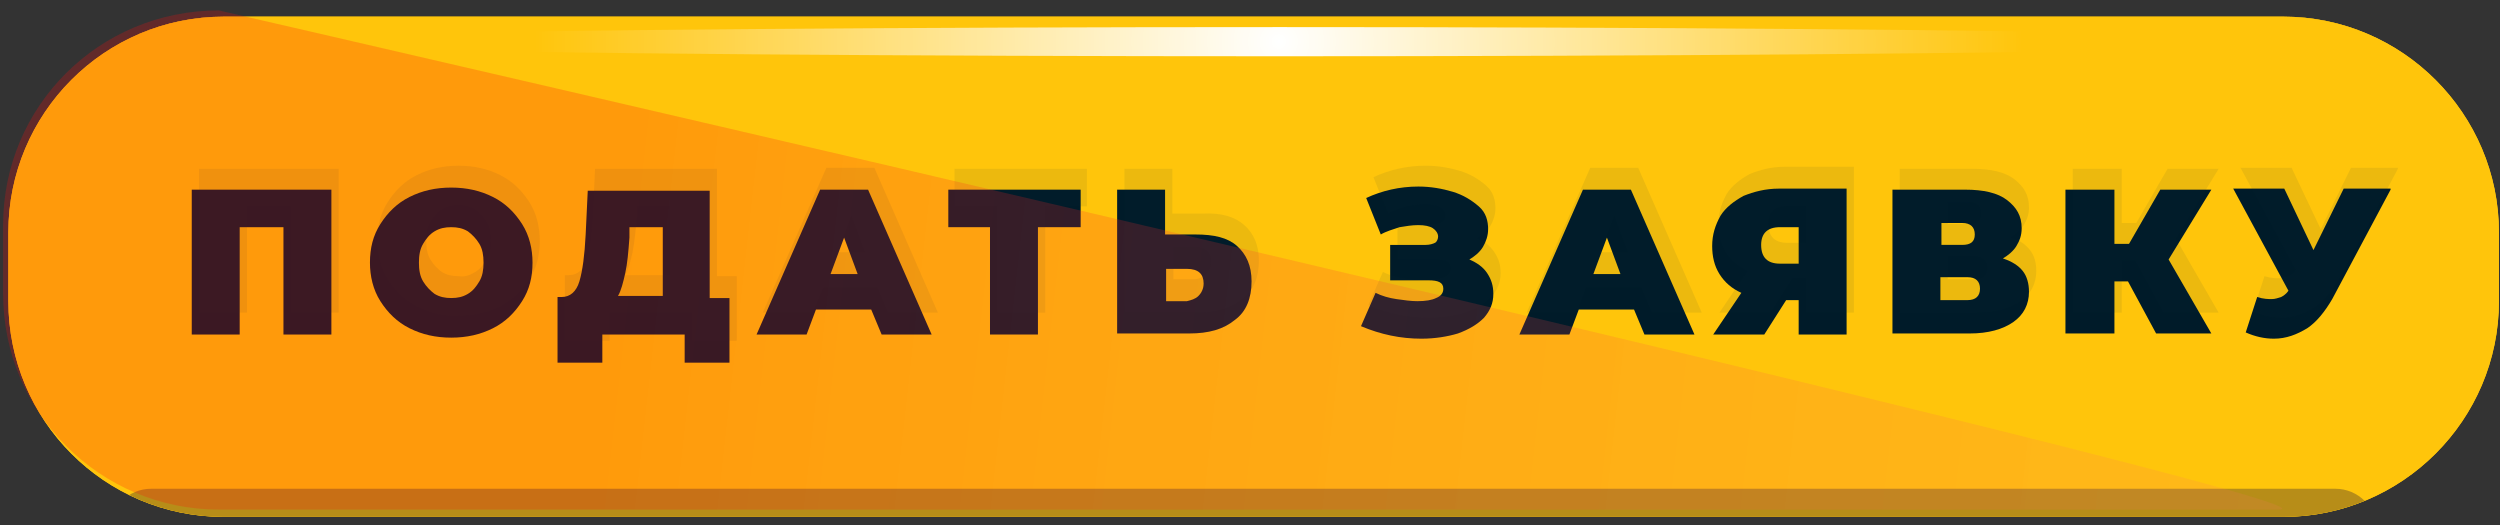 <?xml version="1.0" encoding="utf-8"?>
<!-- Generator: Adobe Illustrator 22.0.0, SVG Export Plug-In . SVG Version: 6.00 Build 0)  -->
<svg version="1.1" id="Layer_1" xmlns="http://www.w3.org/2000/svg" xmlns:xlink="http://www.w3.org/1999/xlink" x="0px" y="0px"
	 viewBox="0 0 239.9 50.4" style="enable-background:new 0 0 239.9 50.4;" xml:space="preserve">
<rect x="0" y="0" width="239.9" height="50.4" fill="#333333" stroke="none"/>
<style type="text/css">
	.st0{clip-path:url(#XMLID_4_);fill:#B78D18;}
	.st1{clip-path:url(#XMLID_5_);fill:#B78D18;}
	.st2{fill:#001B29;}
	.st3{opacity:8.000000e-02;}
	.st4{fill:#0A2833;}
	.st5{opacity:0.23;fill:url(#SVGID_1_);}
	.st6{fill:url(#SVGID_2_);}
</style>
<g>
	<g>
		<g>
			<g>
				<g>
					<defs>
						<path id="XMLID_18_" d="M239.8,22.3v6.6c0,11.4-9.3,20.7-20.7,20.7H21.5C10,49.6,0.8,40.3,0.8,28.9v-6.6
							C0.8,10.9,10,1.6,21.5,1.6h197.6C230.5,1.6,239.8,10.9,239.8,22.3z"/>
					</defs>
					<clipPath id="XMLID_2_">
						<use xlink:href="#XMLID_18_"  style="overflow:visible;"/>
					</clipPath>
				</g>
				<g>
					<defs>
						<path id="XMLID_17_" d="M239.8,22.3v6.6c0,11.4-9.3,20.7-20.7,20.7H21.5C10,49.6,0.8,40.3,0.8,28.9v-6.6
							C0.8,10.9,10,1.6,21.5,1.6h197.6C230.5,1.6,239.8,10.9,239.8,22.3z"/>
					</defs>
					<clipPath id="XMLID_3_">
						<use xlink:href="#XMLID_17_"  style="overflow:visible;"/>
					</clipPath>
				</g>
			</g>
			<g>
				<g>
					<defs>
						<path id="XMLID_16_" d="M239.8,22.3v6.6c0,11.4-9.3,20.7-20.7,20.7H21.5C10,49.6,0.8,40.3,0.8,28.9v-6.6
							C0.8,10.9,10,1.6,21.5,1.6h197.6C230.5,1.6,239.8,10.9,239.8,22.3z"/>
					</defs>
					<use xlink:href="#XMLID_16_"  style="overflow:visible;fill:#FFC50B;"/>
					<clipPath id="XMLID_4_">
						<use xlink:href="#XMLID_16_"  style="overflow:visible;"/>
					</clipPath>
					<path class="st0" d="M225.5,3.3h-215C9.7,3.3,9.1,2.7,9.1,2v0c0-0.7,0.6-1.4,1.4-1.4h215c0.7,0,1.4,0.6,1.4,1.4v0
						C226.8,2.7,226.2,3.3,225.5,3.3z"/>
				</g>
				<g>
					<defs>
						<path id="XMLID_15_" d="M239.8,22.3v6.6c0,11.4-9.3,20.7-20.7,20.7H21.5C10,49.6,0.8,40.3,0.8,28.9v-6.6
							C0.8,10.9,10,1.6,21.5,1.6h197.6C230.5,1.6,239.8,10.9,239.8,22.3z"/>
					</defs>
					<use xlink:href="#XMLID_15_"  style="overflow:visible;opacity:0.23;fill:#FFC50B;"/>
					<clipPath id="XMLID_5_">
						<use xlink:href="#XMLID_15_"  style="overflow:visible;opacity:0.23;"/>
					</clipPath>
					<path class="st1" d="M224.2,55H14.5c-2.2,0-4-1.8-4-4v-0.1c0-2.2,1.8-4,4-4h209.6c2.2,0,4,1.8,4,4V51
						C228.2,53.2,226.4,55,224.2,55z"/>
				</g>
			</g>
			<g>
				<g>
					<defs>
						<path id="XMLID_14_" d="M239.8,22.3v6.6c0,11.4-9.3,20.7-20.7,20.7H21.5C10,49.6,0.8,40.3,0.8,28.9v-6.6
							C0.8,10.9,10,1.6,21.5,1.6h197.6C230.5,1.6,239.8,10.9,239.8,22.3z"/>
					</defs>
					<clipPath id="XMLID_6_">
						<use xlink:href="#XMLID_14_"  style="overflow:visible;"/>
					</clipPath>
				</g>
				<g>
					<defs>
						<path id="XMLID_13_" d="M239.8,22.3v6.6c0,11.4-9.3,20.7-20.7,20.7H21.5C10,49.6,0.8,40.3,0.8,28.9v-6.6
							C0.8,10.9,10,1.6,21.5,1.6h197.6C230.5,1.6,239.8,10.9,239.8,22.3z"/>
					</defs>
					<clipPath id="XMLID_7_">
						<use xlink:href="#XMLID_13_"  style="overflow:visible;"/>
					</clipPath>
				</g>
			</g>
		</g>
		<g>
			<path class="st2" d="M31.8,18.2v13.9h-4.6V21.8H23v10.3h-4.6V18.2H31.8z"/>
			<path class="st2" d="M39.3,31.5c-1.2-0.6-2.1-1.5-2.8-2.6c-0.7-1.1-1-2.4-1-3.7c0-1.4,0.3-2.6,1-3.7s1.6-2,2.8-2.6
				c1.2-0.6,2.5-0.9,4-0.9c1.5,0,2.8,0.3,4,0.9c1.2,0.6,2.1,1.5,2.8,2.6s1,2.4,1,3.7c0,1.4-0.3,2.6-1,3.7c-0.7,1.1-1.6,2-2.8,2.6
				c-1.2,0.6-2.5,0.9-4,0.9C41.8,32.4,40.5,32.1,39.3,31.5z M44.9,28.2c0.5-0.3,0.8-0.7,1.1-1.2c0.3-0.5,0.4-1.1,0.4-1.8
				s-0.1-1.3-0.4-1.8c-0.3-0.5-0.7-0.9-1.1-1.2c-0.5-0.3-1-0.4-1.6-0.4c-0.6,0-1.1,0.1-1.6,0.4s-0.8,0.7-1.1,1.2
				c-0.3,0.5-0.4,1.1-0.4,1.8s0.1,1.3,0.4,1.8c0.3,0.5,0.7,0.9,1.1,1.2c0.5,0.3,1,0.4,1.6,0.4C43.9,28.6,44.4,28.5,44.9,28.2z"/>
			<path class="st2" d="M70,28.5v6.3h-4.3v-2.7h-7.9v2.7h-4.3v-6.3h0.4c0.8,0,1.4-0.5,1.7-1.5c0.3-1,0.5-2.5,0.6-4.5l0.2-4.2h11.7
				v10.3H70z M60,26.2c-0.2,0.9-0.4,1.7-0.7,2.2h4.3v-6.6h-3.2l0,1C60.3,24.2,60.2,25.3,60,26.2z"/>
			<path class="st2" d="M83.6,29.7h-5.3l-0.9,2.4h-4.8l6.1-13.9h4.6l6.1,13.9h-4.8L83.6,29.7z M82.3,26.3l-1.3-3.5l-1.3,3.5H82.3z"
				/>
			<path class="st2" d="M103.7,21.8h-4.1v10.3h-4.6V21.8H91v-3.6h12.7V21.8z"/>
			<path class="st2" d="M118.7,23.6c0.9,0.8,1.4,1.9,1.4,3.4c0,1.6-0.5,2.9-1.6,3.7c-1.1,0.9-2.5,1.3-4.4,1.3h-6.9V18.2h4.6v4.3h2.9
				C116.5,22.5,117.8,22.8,118.7,23.6z M115,28.4c0.3-0.3,0.5-0.7,0.5-1.2c0-0.9-0.5-1.4-1.6-1.4h-2v3.1h2
				C114.3,28.8,114.7,28.7,115,28.4z"/>
			<path class="st2" d="M142.7,26.2c0.4,0.6,0.6,1.2,0.6,2c0,0.9-0.3,1.6-0.9,2.3c-0.6,0.6-1.4,1.1-2.5,1.5c-1,0.3-2.2,0.5-3.5,0.5
				c-2,0-3.9-0.4-5.8-1.2l1.4-3.2c0.6,0.3,1.3,0.5,2,0.6c0.7,0.1,1.4,0.2,2,0.2c0.8,0,1.4-0.1,1.8-0.3c0.5-0.2,0.7-0.5,0.7-0.9
				c0-0.6-0.5-0.8-1.4-0.8h-3.7v-3.4h3.4c0.4,0,0.7-0.1,0.9-0.2c0.2-0.1,0.3-0.4,0.3-0.6c0-0.3-0.2-0.6-0.5-0.8s-0.8-0.3-1.4-0.3
				c-0.6,0-1.2,0.1-1.8,0.2c-0.6,0.2-1.3,0.4-1.8,0.7l-1.4-3.5c1.5-0.7,3.2-1.1,5-1.1c1.2,0,2.3,0.2,3.3,0.5c1,0.3,1.8,0.8,2.5,1.4
				s0.9,1.4,0.9,2.2c0,0.6-0.2,1.2-0.5,1.7c-0.3,0.5-0.8,0.9-1.3,1.2C141.7,25.2,142.3,25.6,142.7,26.2z"/>
			<path class="st2" d="M156.8,29.7h-5.3l-0.9,2.4h-4.8l6.1-13.9h4.6l6.1,13.9h-4.8L156.8,29.7z M155.5,26.3l-1.3-3.5l-1.3,3.5
				H155.5z"/>
			<path class="st2" d="M177.2,18.2v13.9h-4.6v-3.3h-1.2l-2.1,3.3h-4.9l2.7-4c-0.9-0.4-1.6-1-2.1-1.8c-0.5-0.8-0.7-1.7-0.7-2.7
				c0-1.1,0.3-2,0.8-2.9c0.5-0.8,1.3-1.4,2.2-1.9c1-0.4,2.1-0.7,3.4-0.7H177.2z M169,23.5c0,1.2,0.6,1.8,1.8,1.8h1.8v-3.5h-1.8
				C169.6,21.8,169,22.4,169,23.5z"/>
			<path class="st2" d="M194.1,26c0.4,0.5,0.6,1.2,0.6,2c0,1.2-0.5,2.2-1.5,2.9c-1,0.7-2.4,1.1-4.2,1.1h-7.4V18.2h7
				c1.7,0,3.1,0.3,4,1s1.4,1.5,1.4,2.7c0,0.7-0.2,1.2-0.5,1.7s-0.8,0.9-1.3,1.2C193.1,25.1,193.7,25.5,194.1,26z M186.3,23.5h2
				c0.8,0,1.2-0.3,1.2-1c0-0.7-0.4-1.1-1.2-1.1h-2V23.5z M190,27.7c0-0.7-0.4-1.1-1.2-1.1h-2.6v2.2h2.6
				C189.6,28.8,190,28.4,190,27.7z"/>
			<path class="st2" d="M208.1,24.9l4.1,7.1h-5.3l-2.7-5h-1.3v5h-4.7V18.2h4.7v5.2h1.4l3-5.2h4.9L208.1,24.9z"/>
			<path class="st2" d="M229.4,18.2l-5.6,10.5c-0.7,1.2-1.5,2.2-2.4,2.8c-1,0.6-2,1-3.2,1c-0.9,0-1.8-0.2-2.7-0.6l1.1-3.4
				c0.6,0.2,1.1,0.2,1.4,0.2c0.3,0,0.6-0.1,0.9-0.2c0.2-0.1,0.5-0.3,0.7-0.6l-5.3-9.8h4.9L222,24l2.9-5.9H229.4z"/>
		</g>
		<g class="st3">
			<path class="st4" d="M32.5,16.2V30h-4.6V19.8h-4.2V30h-4.6V16.2H32.5z"/>
			<path class="st4" d="M40,29.4c-1.2-0.6-2.1-1.5-2.8-2.6c-0.7-1.1-1-2.4-1-3.7c0-1.4,0.3-2.6,1-3.7s1.6-2,2.8-2.6
				c1.2-0.6,2.5-0.9,4-0.9c1.5,0,2.8,0.3,4,0.9c1.2,0.6,2.1,1.5,2.8,2.6s1,2.4,1,3.7c0,1.4-0.3,2.6-1,3.7c-0.7,1.1-1.6,2-2.8,2.6
				c-1.2,0.6-2.5,0.9-4,0.9C42.5,30.4,41.2,30,40,29.4z M45.6,26.1c0.5-0.3,0.8-0.7,1.1-1.2c0.3-0.5,0.4-1.1,0.4-1.8
				s-0.1-1.3-0.4-1.8c-0.3-0.5-0.7-0.9-1.1-1.2c-0.5-0.3-1-0.4-1.6-0.4c-0.6,0-1.1,0.1-1.6,0.4s-0.8,0.7-1.1,1.2
				c-0.3,0.5-0.4,1.1-0.4,1.8s0.1,1.3,0.4,1.8c0.3,0.5,0.7,0.9,1.1,1.2c0.5,0.3,1,0.4,1.6,0.4C44.6,26.6,45.1,26.4,45.6,26.1z"/>
			<path class="st4" d="M70.7,26.4v6.3h-4.3V30h-7.9v2.7h-4.3v-6.3h0.4c0.8,0,1.4-0.5,1.7-1.5c0.3-1,0.5-2.5,0.6-4.5l0.2-4.2h11.7
				v10.3H70.7z M60.7,24.2c-0.2,0.9-0.4,1.7-0.7,2.2h4.3v-6.6h-3.2l0,1C61,22.1,60.9,23.2,60.7,24.2z"/>
			<path class="st4" d="M84.2,27.6H79L78,30h-4.8l6.1-13.9h4.6L90,30h-4.8L84.2,27.6z M83,24.2l-1.3-3.5l-1.3,3.5H83z"/>
			<path class="st4" d="M104.4,19.8h-4.1V30h-4.6V19.8h-4.1v-3.6h12.7V19.8z"/>
			<path class="st4" d="M119.4,21.6c0.9,0.8,1.4,1.9,1.4,3.4c0,1.6-0.5,2.9-1.6,3.7c-1.1,0.9-2.5,1.3-4.4,1.3h-6.9V16.2h4.6v4.3h2.9
				C117.2,20.4,118.5,20.8,119.4,21.6z M115.7,26.3c0.3-0.3,0.5-0.7,0.5-1.2c0-0.9-0.5-1.4-1.6-1.4h-2v3.1h2
				C115,26.8,115.4,26.6,115.7,26.3z"/>
			<path class="st4" d="M143.4,24.2c0.4,0.6,0.6,1.2,0.6,2c0,0.9-0.3,1.6-0.9,2.3c-0.6,0.6-1.4,1.1-2.5,1.5c-1,0.3-2.2,0.5-3.5,0.5
				c-2,0-3.9-0.4-5.8-1.2l1.4-3.2c0.6,0.3,1.3,0.5,2,0.6c0.7,0.1,1.4,0.2,2,0.2c0.8,0,1.4-0.1,1.8-0.3c0.5-0.2,0.7-0.5,0.7-0.9
				c0-0.6-0.5-0.8-1.4-0.8h-3.7v-3.4h3.4c0.4,0,0.7-0.1,0.9-0.2c0.2-0.1,0.3-0.4,0.3-0.6c0-0.3-0.2-0.6-0.5-0.8s-0.8-0.3-1.4-0.3
				c-0.6,0-1.2,0.1-1.8,0.2c-0.6,0.2-1.3,0.4-1.8,0.7l-1.4-3.5c1.5-0.7,3.2-1.1,5-1.1c1.2,0,2.3,0.2,3.3,0.5c1,0.3,1.8,0.8,2.5,1.4
				s0.9,1.4,0.9,2.2c0,0.6-0.2,1.2-0.5,1.7c-0.3,0.5-0.8,0.9-1.3,1.2C142.4,23.1,143,23.6,143.4,24.2z"/>
			<path class="st4" d="M157.5,27.6h-5.3l-0.9,2.4h-4.8l6.1-13.9h4.6l6.1,13.9h-4.8L157.5,27.6z M156.2,24.2l-1.3-3.5l-1.3,3.5
				H156.2z"/>
			<path class="st4" d="M177.9,16.2V30h-4.6v-3.3H172l-2.1,3.3H165l2.7-4c-0.9-0.4-1.6-1-2.1-1.8c-0.5-0.8-0.7-1.7-0.7-2.7
				c0-1.1,0.3-2,0.8-2.9c0.5-0.8,1.3-1.4,2.2-1.9c1-0.4,2.1-0.7,3.4-0.7H177.9z M169.7,21.5c0,1.2,0.6,1.8,1.8,1.8h1.8v-3.5h-1.8
				C170.3,19.8,169.7,20.3,169.7,21.5z"/>
			<path class="st4" d="M194.8,24c0.4,0.5,0.6,1.2,0.6,2c0,1.2-0.5,2.2-1.5,2.9c-1,0.7-2.4,1.1-4.2,1.1h-7.4V16.2h7
				c1.7,0,3.1,0.3,4,1s1.4,1.5,1.4,2.7c0,0.7-0.2,1.2-0.5,1.7s-0.8,0.9-1.3,1.2C193.8,23,194.4,23.5,194.8,24z M186.9,21.5h2
				c0.8,0,1.2-0.3,1.2-1c0-0.7-0.4-1.1-1.2-1.1h-2V21.5z M190.7,25.7c0-0.7-0.4-1.1-1.2-1.1h-2.6v2.2h2.6
				C190.3,26.8,190.7,26.4,190.7,25.7z"/>
			<path class="st4" d="M208.8,22.9l4.1,7.1h-5.3l-2.7-5h-1.3v5h-4.7V16.2h4.7v5.2h1.4l3-5.2h4.9L208.8,22.9z"/>
			<path class="st4" d="M230.1,16.2l-5.6,10.5c-0.7,1.2-1.5,2.2-2.4,2.8c-1,0.6-2,1-3.2,1c-0.9,0-1.8-0.2-2.7-0.6l1.1-3.4
				c0.6,0.2,1.1,0.2,1.4,0.2c0.3,0,0.6-0.1,0.9-0.2c0.2-0.1,0.5-0.3,0.7-0.6l-5.3-9.8h4.9l2.8,5.9l2.9-5.9H230.1z"/>
		</g>
		<g>
			<linearGradient id="SVGID_1_" gradientUnits="userSpaceOnUse" x1="59.206" y1="29.282" x2="453.767" y2="73.5">
				<stop  offset="0" style="stop-color:#FF0D0D"/>
				<stop  offset="1" style="stop-color:#FFFFFF;stop-opacity:0"/>
			</linearGradient>
			<path class="st5" d="M218.6,48.9H21c-11.4,0-20.7-9.3-20.7-20.7v-6.6C0.3,10.2,9.5,1,21,1C21,1,229.4,48.9,218.6,48.9z"/>
		</g>
	</g>
	
		<radialGradient id="SVGID_2_" cx="226.628" cy="-954.505" r="88.037" gradientTransform="matrix(0.811 0 0 0.8 -61.082 767.6)" gradientUnits="userSpaceOnUse">
		<stop  offset="0" style="stop-color:#FFFFFF"/>
		<stop  offset="1" style="stop-color:#FFFFFF;stop-opacity:0"/>
	</radialGradient>
	<ellipse class="st6" cx="122.8" cy="4" rx="101" ry="1.4"/>
</g>
</svg>

